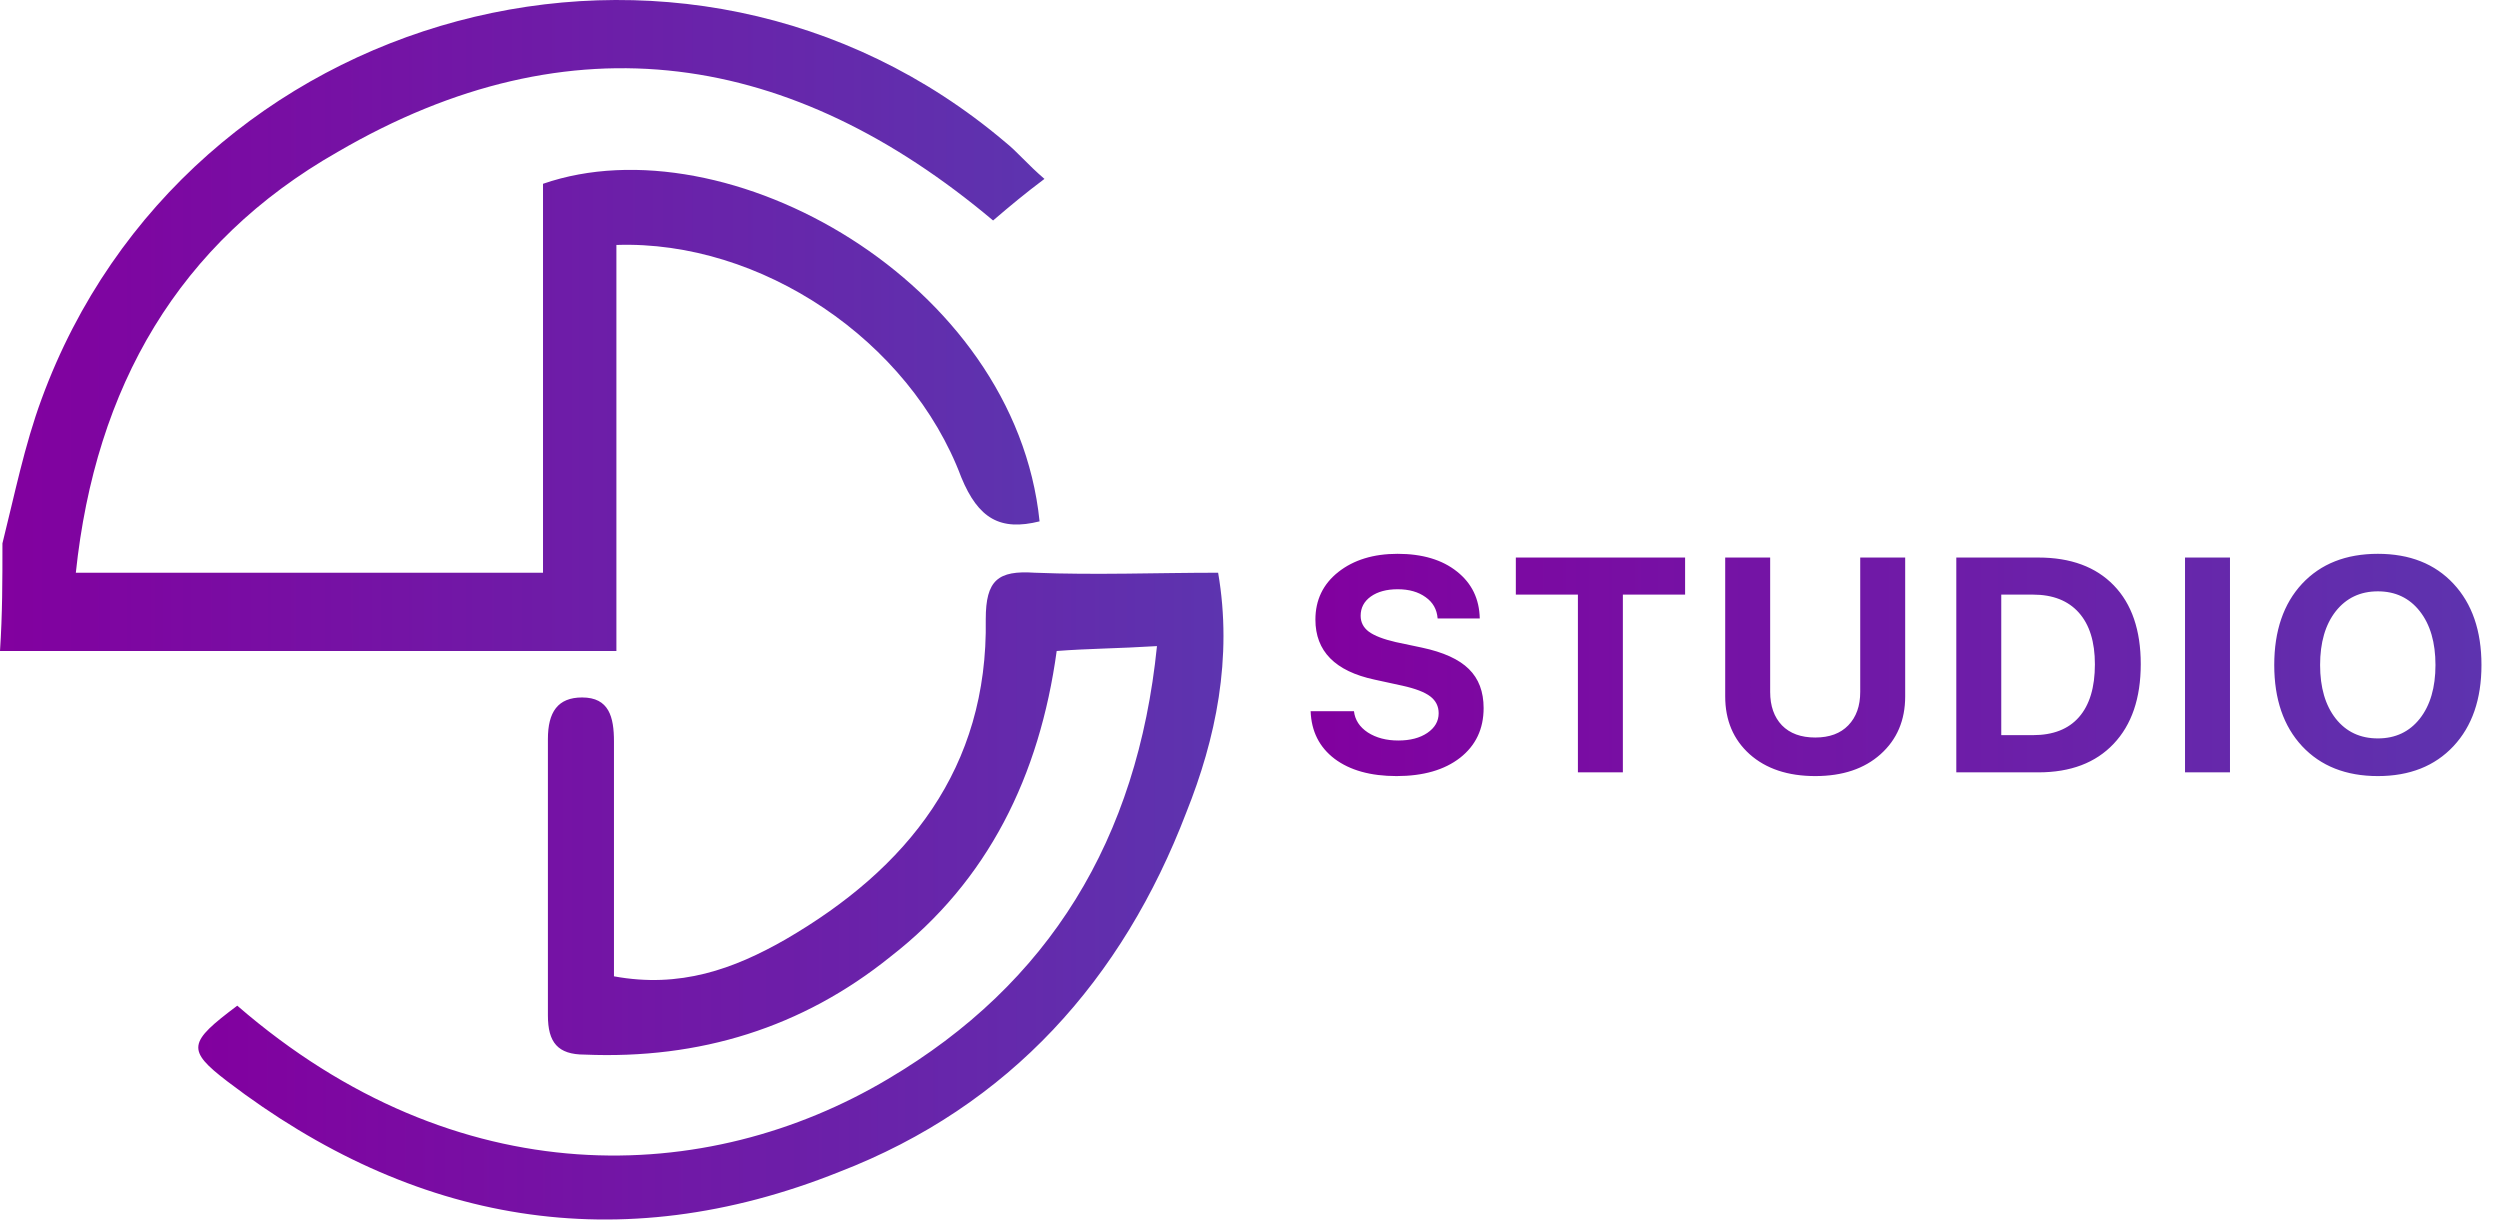 <svg width="123" height="60" viewBox="0 0 123 60" fill="none" xmlns="http://www.w3.org/2000/svg">
<path d="M0.12 26.734C0.722 24.327 1.203 21.92 2.046 19.633C9.146 0.258 33.697 -6.361 49.462 6.997C50.063 7.478 50.545 8.08 51.387 8.802C50.425 9.524 49.702 10.126 48.86 10.848C38.992 2.544 28.161 0.739 16.608 7.478C8.785 11.931 4.693 19.032 3.731 28.178C11.433 28.178 19.015 28.178 26.716 28.178C26.716 21.799 26.716 15.421 26.716 9.043C35.742 5.914 49.943 13.857 51.147 25.651C49.221 26.132 48.138 25.53 47.295 23.484C44.768 16.745 37.427 11.811 30.327 12.052C30.327 15.301 30.327 18.671 30.327 21.92C30.327 25.169 30.327 28.418 30.327 32.029C20.098 32.029 9.989 32.029 0 32.029C0.12 30.224 0.12 28.539 0.12 26.734Z" fill="url(#paint0_linear_182_117)"/>
<path d="M11.674 49.479C22.505 58.866 34.78 58.384 43.685 53.089C51.628 48.396 55.96 41.295 56.923 31.788C54.998 31.908 53.553 31.908 51.989 32.029C51.147 38.166 48.619 43.341 43.806 47.072C39.473 50.562 34.419 52.126 28.762 51.886C27.439 51.886 26.957 51.284 26.957 49.96C26.957 45.387 26.957 40.934 26.957 36.361C26.957 35.037 27.439 34.315 28.642 34.315C29.966 34.315 30.207 35.278 30.207 36.481C30.207 40.333 30.207 44.184 30.207 48.035C33.456 48.636 36.103 47.674 38.631 46.229C44.648 42.739 48.619 37.805 48.499 30.464C48.499 28.539 49.101 28.057 50.906 28.178C53.914 28.298 56.923 28.178 59.932 28.178C60.654 32.39 59.811 36.361 58.367 39.971C55.238 48.155 49.702 54.413 41.278 57.662C30.447 61.995 20.338 60.189 11.192 53.209C9.146 51.645 9.267 51.284 11.674 49.479Z" fill="url(#paint1_linear_182_117)"/>
<path d="M64.483 34.99H66.615C66.664 35.419 66.891 35.769 67.296 36.037C67.706 36.301 68.207 36.433 68.797 36.433C69.383 36.433 69.859 36.308 70.226 36.059C70.597 35.805 70.782 35.483 70.782 35.092C70.782 34.751 70.645 34.475 70.372 34.265C70.099 34.055 69.642 33.879 69.002 33.737L67.626 33.437C65.687 33.022 64.718 32.038 64.718 30.485C64.718 29.519 65.094 28.737 65.846 28.142C66.603 27.546 67.574 27.248 68.761 27.248C69.981 27.248 70.956 27.539 71.683 28.12C72.411 28.696 72.784 29.465 72.804 30.427H70.731C70.697 29.982 70.499 29.633 70.138 29.379C69.781 29.121 69.325 28.991 68.768 28.991C68.221 28.991 67.779 29.111 67.442 29.35C67.11 29.589 66.944 29.904 66.944 30.295C66.944 30.617 67.079 30.878 67.347 31.079C67.621 31.279 68.062 31.45 68.673 31.591L69.955 31.862C71.014 32.087 71.786 32.438 72.269 32.917C72.752 33.391 72.994 34.03 72.994 34.836C72.994 35.861 72.608 36.677 71.837 37.282C71.065 37.883 70.023 38.183 68.71 38.183C67.435 38.183 66.419 37.9 65.663 37.334C64.911 36.762 64.518 35.981 64.483 34.99ZM79.845 38H77.633V29.255H74.579V27.431H82.907V29.255H79.845V38ZM87.092 27.431V34.045C87.092 34.733 87.285 35.28 87.67 35.685C88.061 36.086 88.608 36.286 89.311 36.286C90.009 36.286 90.551 36.086 90.937 35.685C91.328 35.28 91.523 34.733 91.523 34.045V27.431H93.735V34.265C93.735 35.437 93.332 36.384 92.526 37.106C91.726 37.824 90.654 38.183 89.311 38.183C87.963 38.183 86.887 37.824 86.081 37.106C85.28 36.384 84.88 35.437 84.88 34.265V27.431H87.092ZM96.25 27.431H100.286C101.877 27.431 103.115 27.888 103.999 28.801C104.883 29.714 105.325 31.005 105.325 32.675C105.325 34.35 104.88 35.656 103.992 36.594C103.108 37.531 101.873 38 100.286 38H96.25V27.431ZM98.462 29.255V36.169H100.022C101.013 36.169 101.768 35.873 102.285 35.283C102.808 34.687 103.069 33.82 103.069 32.683C103.069 31.579 102.805 30.732 102.278 30.141C101.75 29.55 100.999 29.255 100.022 29.255H98.462ZM109.715 38H107.503V27.431H109.715V38ZM113.263 28.72C114.181 27.739 115.423 27.248 116.991 27.248C118.558 27.248 119.798 27.739 120.711 28.72C121.629 29.702 122.088 31.035 122.088 32.719C122.088 34.399 121.629 35.73 120.711 36.711C119.793 37.692 118.553 38.183 116.991 38.183C115.423 38.183 114.181 37.692 113.263 36.711C112.35 35.73 111.893 34.399 111.893 32.719C111.893 31.035 112.35 29.702 113.263 28.72ZM119.056 30.075C118.543 29.421 117.855 29.094 116.991 29.094C116.126 29.094 115.436 29.421 114.918 30.075C114.405 30.73 114.149 31.611 114.149 32.719C114.149 33.823 114.405 34.702 114.918 35.356C115.431 36.005 116.122 36.33 116.991 36.33C117.855 36.33 118.543 36.005 119.056 35.356C119.569 34.702 119.825 33.823 119.825 32.719C119.825 31.611 119.569 30.73 119.056 30.075Z" fill="url(#paint2_linear_182_117)"/>
<defs>
<linearGradient id="paint0_linear_182_117" x1="0" y1="32.029" x2="51.387" y2="32.029" gradientUnits="userSpaceOnUse">
<stop stop-color="#82009F"/>
<stop offset="1" stop-color="#5D34AF"/>
</linearGradient>
<linearGradient id="paint1_linear_182_117" x1="9.755" y1="60.001" x2="60.195" y2="60.001" gradientUnits="userSpaceOnUse">
<stop stop-color="#82009F"/>
<stop offset="1" stop-color="#5D34AF"/>
</linearGradient>
<linearGradient id="paint2_linear_182_117" x1="64" y1="42" x2="123" y2="42" gradientUnits="userSpaceOnUse">
<stop stop-color="#82009F"/>
<stop offset="1" stop-color="#5D34AF"/>
</linearGradient>
</defs>
</svg>
